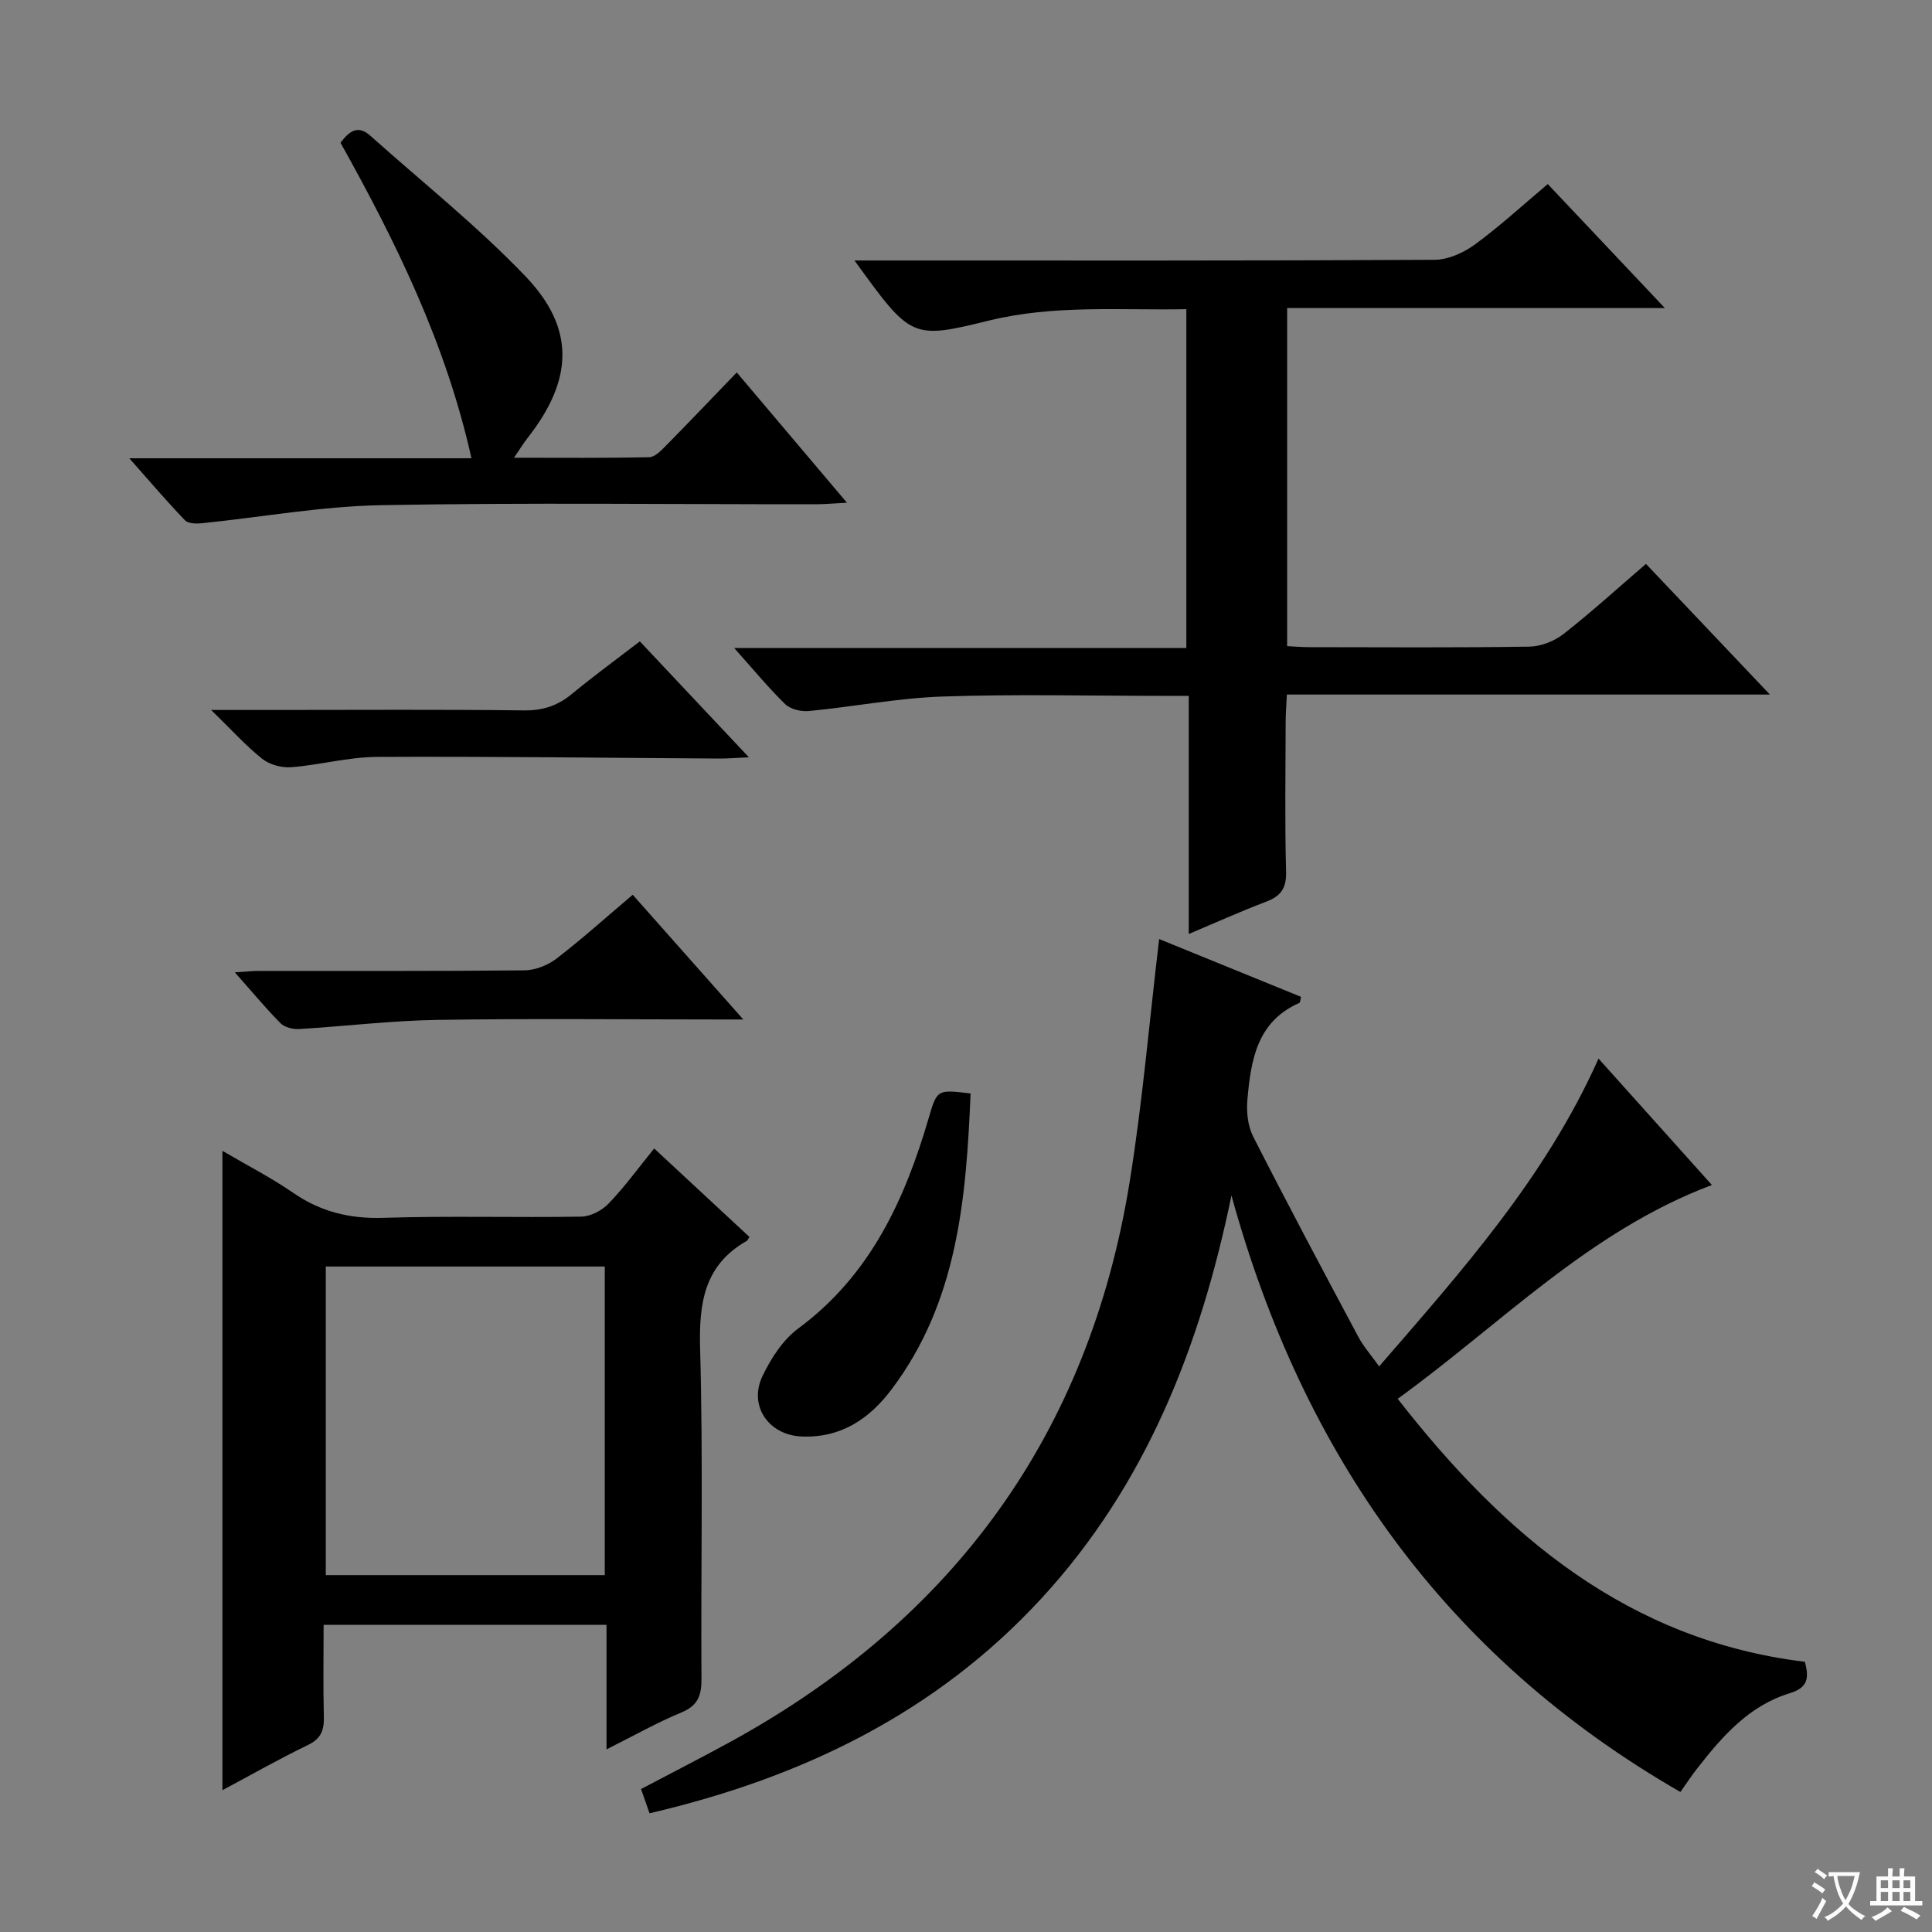 <svg enable-background="new 0 0 400 400" viewBox="0 0 400 400" xmlns="http://www.w3.org/2000/svg"><rect x="0" y="0" width="400" height="400" fill="#808080" stroke="none"/><path d="m377.9 391.2c-.2.3-.4.5-.6.8-.7-.6-1.4-1-2.2-1.5.2-.3.4-.5.5-.8.6.4 1.4.8 2.3 1.5zm-1.8 6.1c-.2-.2-.5-.4-.9-.6.4-.6.8-1.2 1.2-1.9s.7-1.3.9-1.9c.3.3.5.5.8.7-.7 1.3-1.4 2.6-2 3.7zm2.2-9c-.3.3-.5.5-.6.8-.6-.6-1.3-1.1-2-1.5.3-.3.5-.5.6-.7.6.5 1.3.9 2 1.4zm.3.2v-.9h2 4.5c-.3 1.3-.6 2.5-1 3.6s-.9 2.1-1.4 3c.4.5 1 1 1.6 1.4s1.2.8 1.9 1.1c-.3.2-.5.4-.8.8-.4-.3-1-.7-1.6-1.2s-1.2-1.1-1.6-1.6c-.5.6-1.1 1.1-1.7 1.6s-1.4.9-2.1 1.4c-.1-.3-.3-.5-.7-.8.6-.2 1.2-.5 1.9-1s1.4-1.1 2-1.8c-.5-.8-.9-1.6-1.2-2.5s-.6-2-.8-3.2c-.4.1-.7.1-1 .1zm2.5 2.7c.3 1 .7 1.7 1 2.2.3-.5.6-1.1 1-2s.6-1.9.9-3h-3.2-.4c.1.9.3 1.8.7 2.8z" fill="#fafbfa"/><path d="m396.5 388.5v1.5 3.6h1.5v.9c-.4 0-1 0-1.7 0h-7.9c-.5 0-.9 0-1.2 0v-.9h1.3v-3.5c0-.7 0-1.2 0-1.6h2.4c0-.8 0-1.4 0-1.7h1c0 .3-.1.8-.1 1.7h1.5c0-.8 0-1.4 0-1.7h1c0 .3-.1.9-.1 1.7zm-8.2 9.2c-.2-.3-.5-.5-.8-.8.8-.3 1.4-.6 1.9-.9s1-.7 1.4-1.1c.3.3.6.5.9.8-1.6 1-2.8 1.6-3.4 2zm2.6-6.8v-1.6h-1.5v1.6zm0 2.7v-1.9h-1.5v1.9zm2.4-2.7v-1.6h-1.5v1.6zm0 2.7v-1.9h-1.5v1.9zm.2 2 .7-.8c.4.2.9.5 1.6.8s1.3.7 1.8 1c-.3.3-.5.5-.8.8-.4-.3-1.5-1-3.3-1.8zm2-4.7v-1.6h-1.4v1.6zm0 2.7v-1.9h-1.4v1.9z" fill="#fafbfa"/><g fill="#010000"><path d="m347.91 371.01c-48.77-28.07-78.22-70.02-92.95-123.5-6.41 31.08-17.6 59.8-39.31 83.39-21.94 23.84-49.73 37.19-81.17 44.52-.62-1.78-1.15-3.27-1.76-5.02 6.4-3.38 12.59-6.53 18.68-9.87 46.12-25.33 74.07-63.74 82.48-115.81 2.67-16.54 4.08-33.28 6.11-50.3 9.37 3.82 19.39 7.9 29.38 11.97-.17.66-.17 1.17-.35 1.25-8.82 3.87-10.04 11.91-10.76 20.04-.22 2.5.07 5.42 1.19 7.62 7.08 13.92 14.43 27.72 21.79 41.5 1.07 2 2.62 3.74 4.3 6.1 17.22-19.91 34.41-39.09 45.42-63.73 7.96 8.88 15.67 17.47 23.47 26.17-25.4 9.55-43.61 28.74-65.05 44.27 22.14 28.39 47.71 49.98 84.3 54.45.9 3.37.64 5.36-3.17 6.52-8.33 2.54-13.9 8.85-19.06 15.48-1.14 1.43-2.13 2.96-3.54 4.95z"/><path d="m152.01 134.17h93.61c0-23.41 0-46.46 0-70.16-13.62.27-27.3-.97-40.91 2.37-16.03 3.94-16.09 3.7-27.8-12.45h5.66c38.15 0 76.3.07 114.45-.14 2.81-.02 6.01-1.46 8.34-3.17 5.21-3.82 9.99-8.22 15.09-12.51 7.96 8.43 15.72 16.65 24.24 25.67-26.58 0-52.23 0-78.2 0v70c1.5.07 3.08.21 4.66.21 15.16.02 30.32.12 45.48-.11 2.39-.04 5.16-1.12 7.07-2.61 5.76-4.51 11.18-9.45 17.08-14.52 8.37 8.82 16.69 17.59 25.66 27.05-33.69 0-66.54 0-100.01 0-.1 2.23-.25 3.97-.25 5.72-.02 10.33-.19 20.66.09 30.98.09 3.47-1.15 5.06-4.19 6.21-5.22 1.98-10.31 4.28-15.96 6.66 0-16.59 0-32.53 0-49.3-2.05 0-3.79 0-5.53 0-15.16 0-30.33-.38-45.48.14-9.23.32-18.41 2.11-27.63 3-1.61.16-3.81-.36-4.91-1.42-3.51-3.42-6.65-7.25-10.56-11.62z"/><path d="m125.57 362.19c0-9.15 0-17.36 0-25.78-19.76 0-38.84 0-58.57 0 0 6.45-.11 12.72.05 18.98.07 2.76-.52 4.55-3.27 5.88-6.12 2.96-12.03 6.33-17.73 9.37 0-43.79 0-87.56 0-132.37 5.16 3.03 10.11 5.56 14.65 8.69 5.71 3.94 11.71 5.4 18.68 5.18 13.64-.44 27.31-.02 40.96-.25 1.95-.03 4.32-1.29 5.7-2.74 3.32-3.46 6.16-7.38 9.4-11.37 6.7 6.22 13.24 12.3 19.73 18.32-.35.53-.41.72-.54.8-8.85 5.03-9.94 12.87-9.68 22.33.64 22.8.14 45.62.28 68.44.02 3.4-.77 5.45-4.11 6.86-5 2.07-9.76 4.76-15.55 7.66zm-58.12-99.97v63.89h57.76c0-21.57 0-42.66 0-63.89-19.36 0-38.34 0-57.76 0z"/><path d="m26.77 94.88h70.84c-5.28-23.74-15.63-44.74-27.11-65.33 1.72-2.27 3.52-3.82 6.16-1.46 10.77 9.63 22.14 18.69 32.11 29.09 10.42 10.87 9.89 21.5.42 33.55-.79 1.01-1.46 2.11-2.77 4.04 9.88 0 18.95.09 28-.11 1.21-.03 2.53-1.44 3.54-2.47 4.78-4.85 9.47-9.78 14.58-15.08 7.65 9.05 14.82 17.52 22.81 26.97-2.77.14-4.61.32-6.44.32-30 .02-60-.36-89.99.19-12.38.23-24.73 2.48-37.1 3.74-1.16.12-2.83.1-3.5-.59-3.69-3.82-7.13-7.87-11.55-12.86z"/><path d="m200.95 226.39c-.91 21.86-2.7 43.17-16.37 61.28-4.64 6.15-10.52 10.08-18.63 9.74-6.81-.29-11.03-6.35-8.08-12.52 1.75-3.64 4.2-7.47 7.37-9.82 14.91-11.01 22.07-26.6 27.05-43.64 1.72-5.88 1.75-5.87 8.66-5.04z"/><path d="m132.47 132.79c7.39 7.85 14.63 15.56 22.58 24-2.67.12-4.4.27-6.12.26-23.64-.14-47.27-.46-70.91-.34-5.9.03-11.78 1.67-17.7 2.13-1.98.16-4.48-.51-6.01-1.72-3.44-2.74-6.42-6.06-10.6-10.13h13.31c17.16 0 34.31-.12 51.47.09 3.93.05 6.99-.98 9.96-3.44 4.47-3.7 9.18-7.13 14.02-10.85z"/><path d="m131 185.25c7.59 8.56 14.81 16.7 22.89 25.82-2.47 0-3.71 0-4.94 0-19.48 0-38.96-.22-58.44.09-9.54.15-19.06 1.32-28.6 1.89-1.27.07-2.99-.35-3.83-1.2-3.12-3.16-5.96-6.59-9.46-10.54 2.19-.13 3.59-.29 4.99-.29 18.31-.02 36.63.07 54.94-.12 2.24-.02 4.84-1.03 6.64-2.41 5.26-4.04 10.21-8.5 15.81-13.24z"/></g></svg>